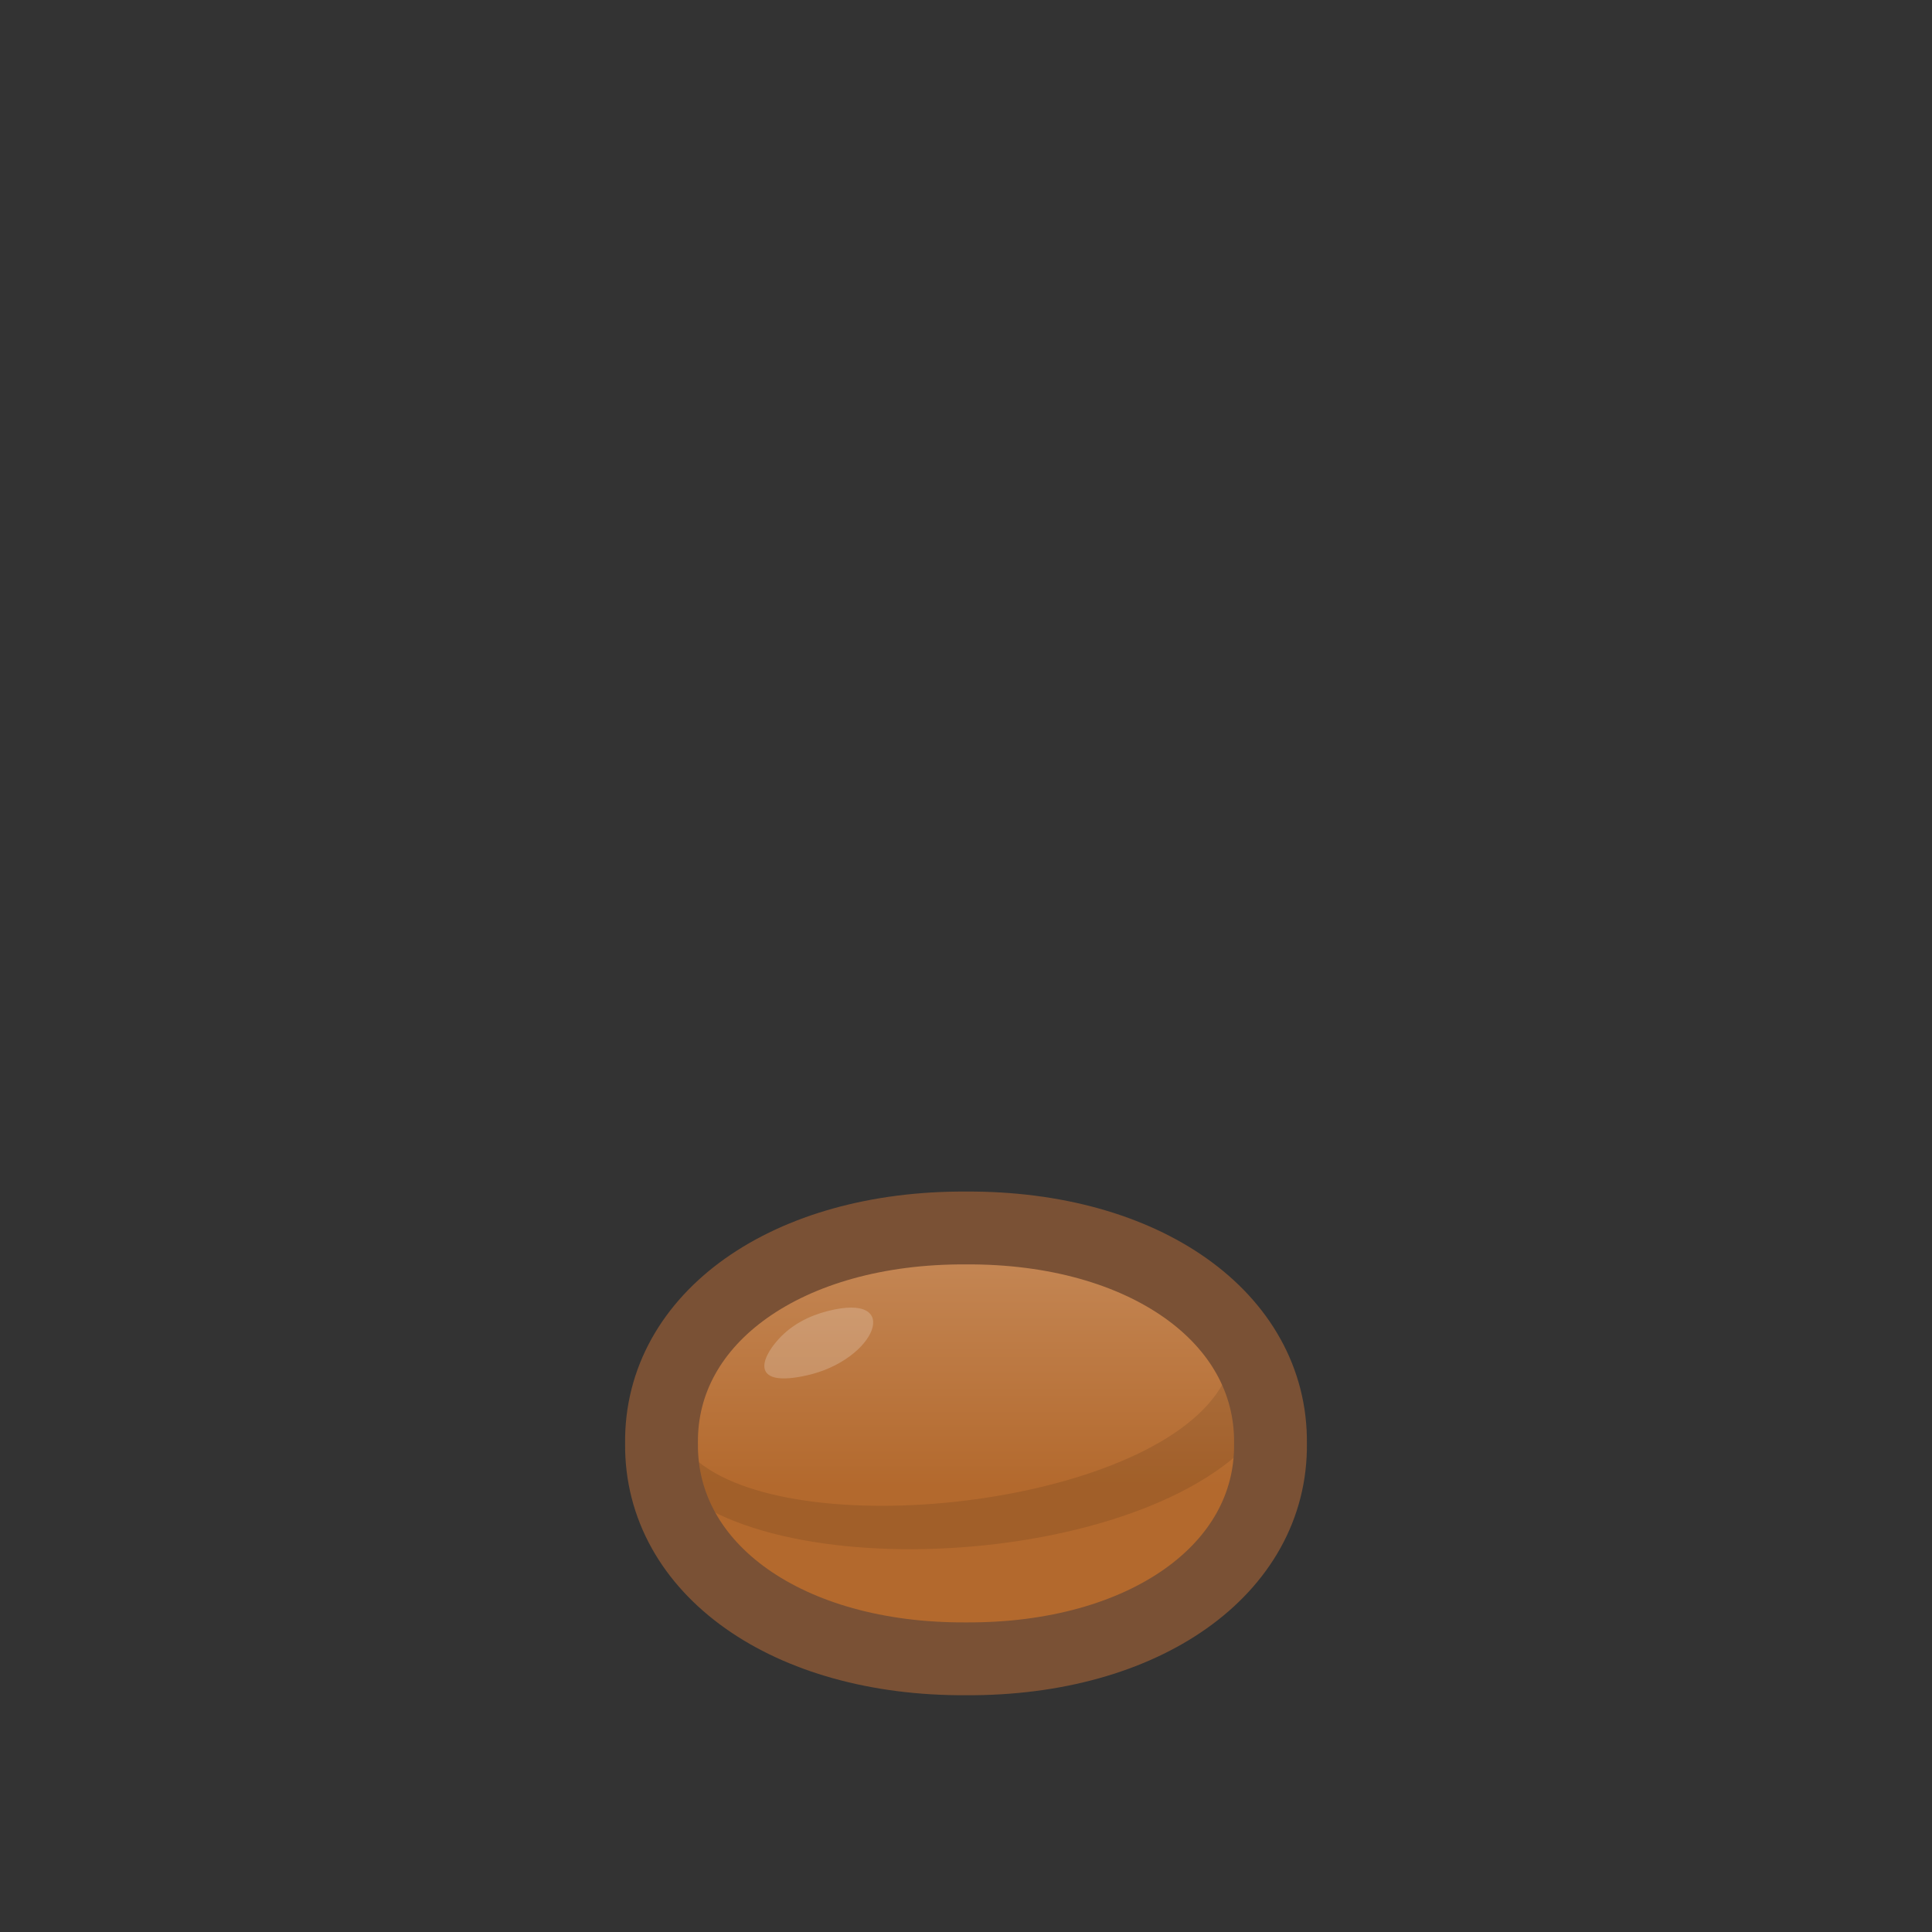 <?xml version="1.0" encoding="UTF-8"?><svg xmlns="http://www.w3.org/2000/svg" xmlns:xlink="http://www.w3.org/1999/xlink" viewBox="0 0 100 100"><rect x="0" y="0" width="100" height="100" fill="#333333" stroke="none"/><defs><style>.c{fill:url(#b);}.d{fill:none;stroke:#7a5135;stroke-linecap:round;stroke-linejoin:round;stroke-width:3.77px;}.e{fill:#020202;opacity:.1;}.e,.f{mix-blend-mode:overlay;}.g{isolation:isolate;}.f{fill:#fff;opacity:.2;}</style><linearGradient id="b" x1="50" y1="85.86" x2="50" y2="63.56" gradientTransform="matrix(1, 0, 0, 1, 0, 0)" gradientUnits="userSpaceOnUse"><stop offset=".4" stop-color="#b3692d"/><stop offset="1" stop-color="#c68a59"/></linearGradient></defs><g class="g"><g id="a"><g><path class="c" d="M65.76,74.71c.08,6.52-6.54,11.2-15.76,11.15-9.22,.05-15.83-4.63-15.76-11.15-.08-6.52,6.54-11.2,15.76-11.15,9.22-.05,15.83,4.63,15.76,11.15Z"/><path class="e" d="M36.12,75.64c5.36,4.38,23.83,2.22,27.2-4.07,.72-1.83,3.48-.8,2.81,1.06-3.76,8.05-24.73,9.91-31.04,4.41-.89-.74,.22-2.1,1.12-1.37l-.09-.04Z"/><path class="d" d="M65.76,74.71c.08,6.52-6.54,11.2-15.76,11.15-9.22,.05-15.83-4.63-15.76-11.15-.08-6.52,6.54-11.2,15.76-11.15,9.22-.05,15.83,4.63,15.76,11.15Z"/><path class="f" d="M42.84,67.86c-.95,.24-1.85,.7-2.52,1.43-1.04,1.13-1.38,2.53,1.44,1.9,3.59-.8,5.01-4.34,1.08-3.33Z"/></g></g></g></svg>